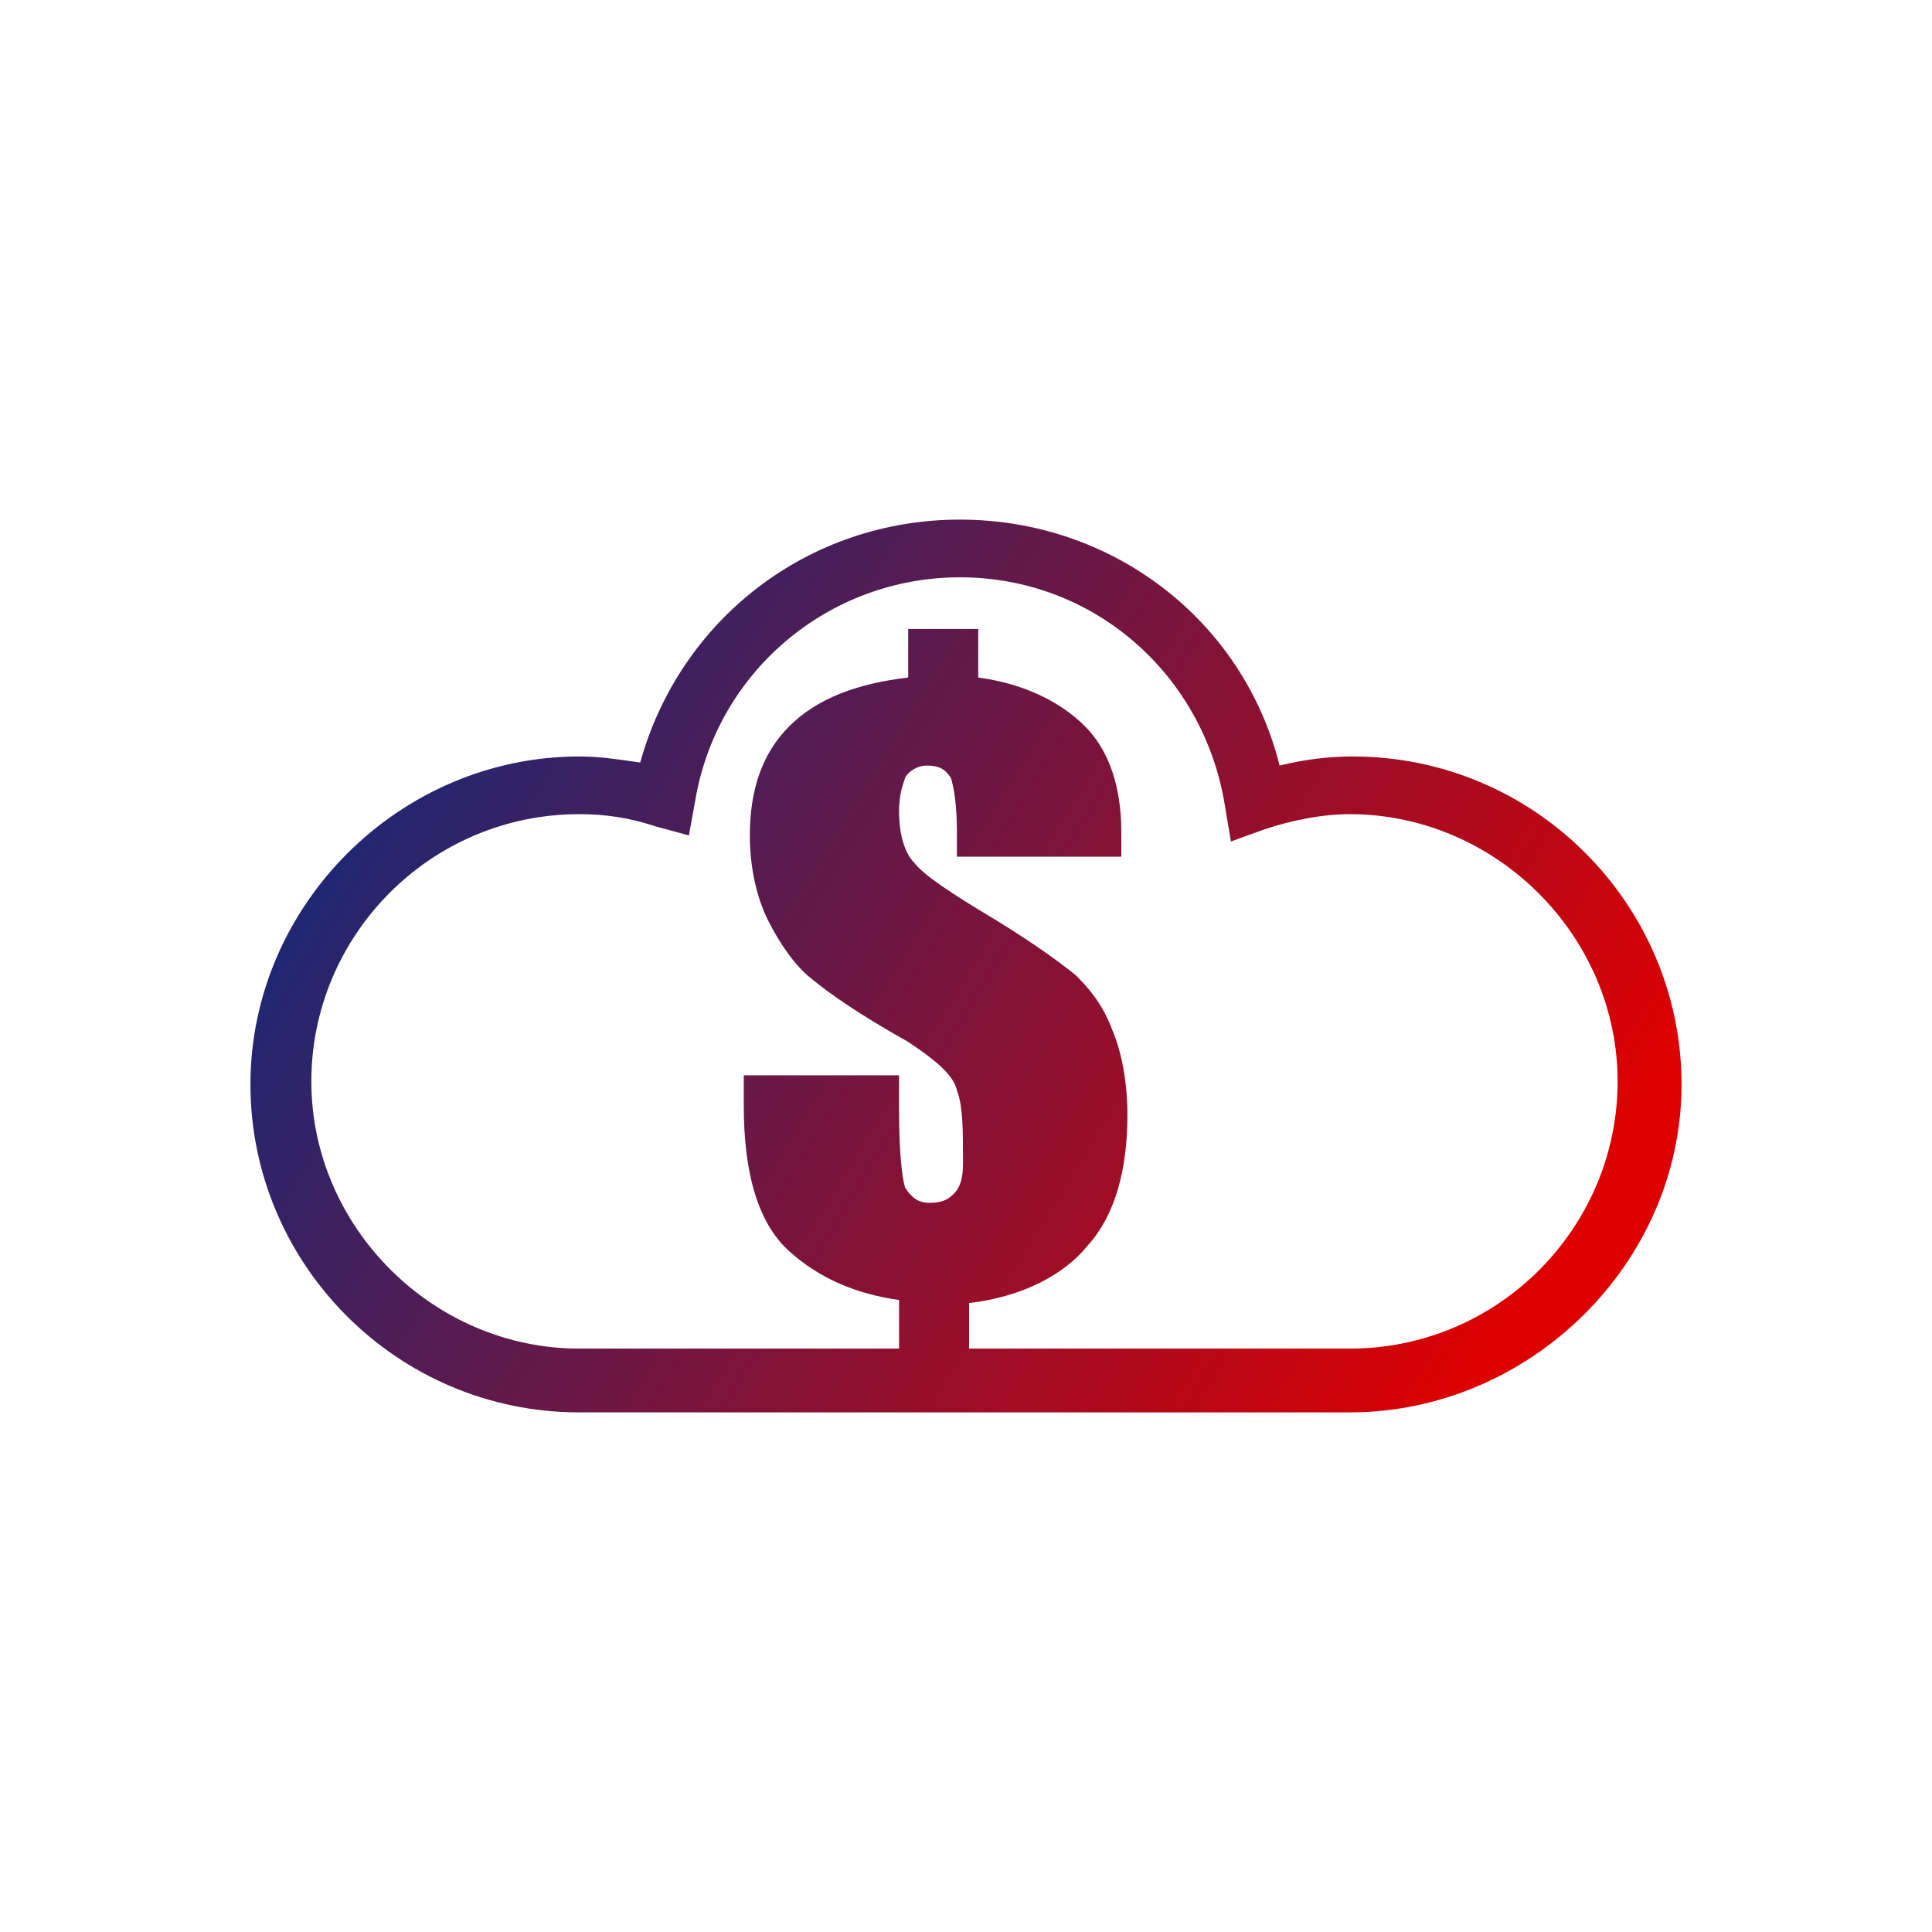 <svg width="80" height="80" viewBox="0 0 80 80" fill="none" xmlns="http://www.w3.org/2000/svg">
<path fill-rule="evenodd" clip-rule="evenodd" d="M23.987 58.484H55.886C63.325 58.484 69.629 52.322 69.629 44.904C69.629 37.485 63.577 31.324 56.012 31.324C55.004 31.324 53.995 31.45 52.986 31.701C51.473 25.666 46.052 21.516 39.748 21.516C33.443 21.516 28.148 25.666 26.509 31.575C26.41 31.561 26.313 31.547 26.217 31.533C25.455 31.423 24.771 31.324 23.987 31.324C16.548 31.324 10.37 37.485 10.37 44.904C10.37 52.322 16.422 58.484 23.987 58.484ZM12.892 44.778C12.892 38.742 17.809 33.713 23.987 33.713C24.996 33.713 26.005 33.839 27.139 34.216L28.526 34.593L28.778 33.21C29.661 27.803 34.326 23.905 39.748 23.905C45.295 23.905 49.834 27.929 50.717 33.336L50.969 34.845L52.356 34.342C53.491 33.964 54.752 33.713 55.886 33.713C61.938 33.713 66.982 38.742 66.982 44.778C66.982 50.814 62.064 55.843 55.886 55.843H40.128V53.957C42.271 53.706 44.036 52.825 45.045 51.568C46.18 50.31 46.684 48.425 46.684 46.161C46.684 44.778 46.432 43.521 46.054 42.64C45.675 41.634 45.171 41.006 44.541 40.377C43.91 39.874 42.902 39.12 41.263 38.114C39.371 36.982 38.237 36.228 37.858 35.725C37.48 35.347 37.228 34.593 37.228 33.587C37.228 32.958 37.354 32.581 37.48 32.204C37.606 31.952 37.984 31.701 38.363 31.701C38.867 31.701 39.119 31.827 39.371 32.204C39.498 32.581 39.624 33.336 39.624 34.467V35.473H46.432V34.467C46.432 32.581 45.928 31.072 44.919 30.066C43.91 29.06 42.397 28.306 40.506 28.055V26.043H37.606V28.055C35.463 28.306 33.824 28.935 32.689 30.066C31.554 31.198 31.05 32.707 31.05 34.593C31.05 35.85 31.302 37.108 31.806 38.114C32.311 39.12 32.941 40 33.572 40.503C34.328 41.132 35.589 42.012 37.606 43.143C38.741 43.898 39.498 44.526 39.624 45.155C39.876 45.784 39.876 46.79 39.876 48.173C39.876 48.802 39.75 49.179 39.498 49.43C39.245 49.682 38.993 49.807 38.489 49.807C37.984 49.807 37.732 49.556 37.48 49.179C37.354 48.802 37.228 47.67 37.228 46.035V44.526H30.798V45.784C30.798 48.676 31.428 50.688 32.689 51.819C33.95 52.951 35.463 53.58 37.228 53.831V55.843H23.987C17.935 55.843 12.892 50.814 12.892 44.778Z" fill="url(#paint0_linear_725_19525)"/>
<defs>
<linearGradient id="paint0_linear_725_19525" x1="12.01" y1="21.516" x2="63.708" y2="53.356" gradientUnits="userSpaceOnUse">
<stop stop-color="#002D85"/>
<stop offset="1" stop-color="#DE0000"/>
</linearGradient>
</defs>
</svg>
